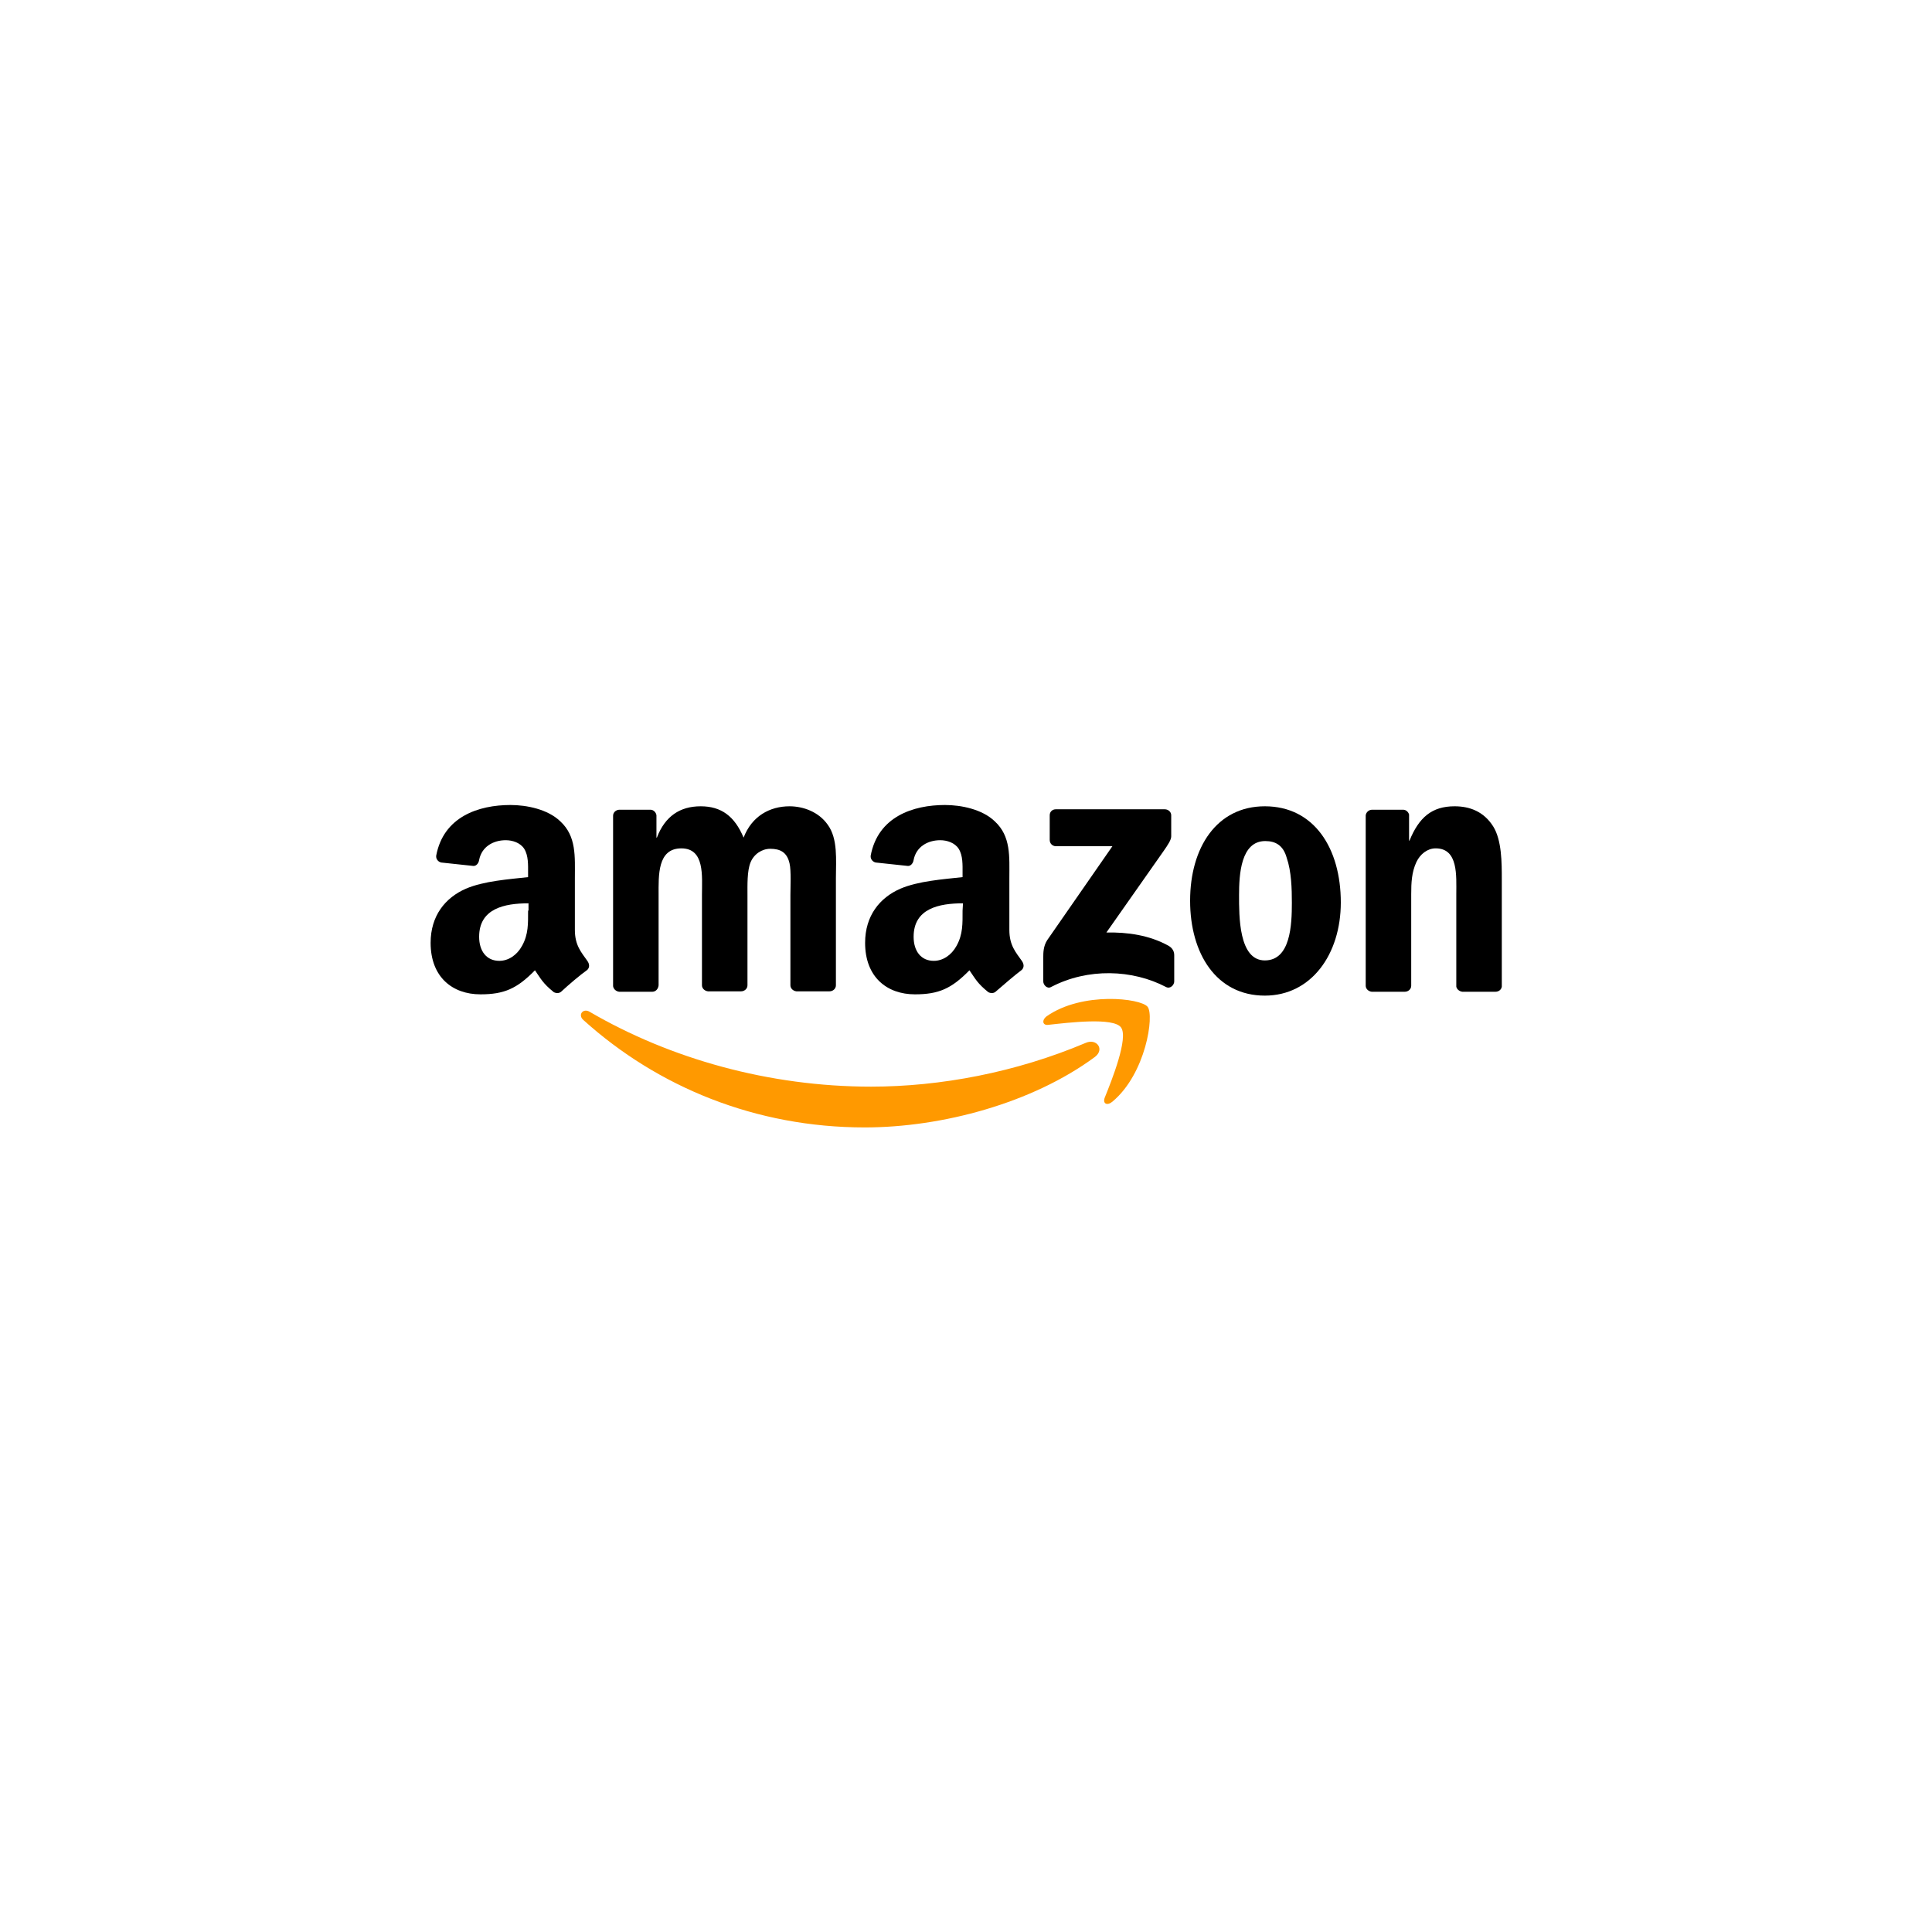 <svg version="1.1" id="svg1936" xmlns="http://www.w3.org/2000/svg" x="0" y="0" viewBox="0 0 450 450" style="enable-background:new 0 0 450 450" xml:space="preserve">
  <style>
    .st0{fill:#f90}.st0,.st1{fill-rule:evenodd;clip-rule:evenodd}
  </style>
  <switch>
    <g>
      <path id="path8" class="st0" d="M255 246.2c-14.5 10.7-35.5 16.4-53.6 16.4-25.4 0-48.2-9.4-65.5-25-1.4-1.2-.1-2.9 1.5-1.9 18.7 10.9 41.7 17.4 65.5 17.4 16.1 0 33.7-3.3 50-10.2 2.5-1.1 4.5 1.5 2.1 3.3"/>
      <path id="path10" class="st0" d="M261.1 239.3c-1.8-2.4-12.3-1.1-16.9-.6-1.4.2-1.6-1.1-.4-2 8.3-5.8 21.9-4.2 23.5-2.2 1.6 2-.4 15.6-8.2 22.1-1.2 1-2.3.5-1.8-.9 1.7-4.2 5.6-14 3.8-16.4"/>
      <path id="path12" class="st1" d="M244.5 195.6v-5.7c0-.9.7-1.4 1.4-1.4h25.4c.8 0 1.5.6 1.5 1.4v4.9c0 .8-.7 1.9-1.9 3.6l-13.2 18.8c4.9-.1 10 .6 14.5 3.1 1 .6 1.3 1.4 1.3 2.2v6.1c0 .8-.9 1.8-1.9 1.3-7.8-4.1-18.2-4.5-26.8 0-.9.5-1.8-.5-1.8-1.3v-5.7c0-.9 0-2.5.9-3.9l15.2-21.9h-13.3c-.7-.1-1.3-.6-1.3-1.5"/>
      <path id="path14" class="st1" d="M151.9 231h-7.7c-.7-.1-1.3-.6-1.4-1.3V190c0-.8.7-1.4 1.5-1.4h7.2c.7 0 1.3.6 1.4 1.3v5.2h.1c1.9-5 5.4-7.3 10.2-7.3 4.8 0 7.9 2.3 10 7.3 1.9-5 6.1-7.3 10.7-7.3 3.2 0 6.8 1.3 8.9 4.3 2.4 3.3 1.9 8.2 1.9 12.4v25c0 .8-.7 1.4-1.5 1.4h-7.7c-.8-.1-1.4-.7-1.4-1.4v-21c0-1.7.2-5.8-.2-7.4-.6-2.7-2.3-3.4-4.5-3.4-1.9 0-3.8 1.2-4.6 3.2s-.7 5.3-.7 7.6v21c0 .8-.7 1.4-1.5 1.4h-7.7c-.8-.1-1.4-.7-1.4-1.4v-21c0-4.4.7-10.9-4.8-10.9-5.6 0-5.3 6.3-5.3 10.9v21c-.1.9-.7 1.5-1.5 1.5"/>
      <path id="path16" class="st1" d="M294.6 187.8c11.5 0 17.7 9.8 17.7 22.4 0 12.1-6.9 21.7-17.7 21.7-11.3 0-17.4-9.8-17.4-22.1 0-12.4 6.2-22 17.4-22m.1 8.1c-5.7 0-6.1 7.8-6.1 12.6s-.1 15.2 6 15.2c6 0 6.3-8.3 6.3-13.4 0-3.3-.1-7.3-1.2-10.5-.8-2.9-2.6-3.9-5-3.9"/>
      <path id="path18" class="st1" d="M327.2 231h-7.7c-.8-.1-1.4-.7-1.4-1.4v-39.7c.1-.7.7-1.3 1.5-1.3h7.2c.7 0 1.2.5 1.4 1.1v6.1h.1c2.2-5.4 5.2-8 10.5-8 3.5 0 6.8 1.2 9 4.7 2 3.2 2 8.5 2 12.3v25c-.1.7-.7 1.2-1.5 1.2h-7.7c-.7-.1-1.3-.6-1.4-1.2v-21.5c0-4.3.5-10.7-4.8-10.7-1.9 0-3.6 1.3-4.5 3.2-1.1 2.4-1.2 4.8-1.2 7.5v21.3c0 .8-.7 1.4-1.5 1.4"/>
      <path id="path28" class="st1" d="M224.2 212.1c0 3 .1 5.5-1.4 8.2-1.2 2.2-3.2 3.5-5.3 3.5-3 0-4.7-2.3-4.7-5.6 0-6.6 5.9-7.8 11.5-7.8l-.1 1.7m7.8 18.8c-.5.5-1.2.5-1.8.2-2.6-2.1-3-3.1-4.4-5.1-4.2 4.3-7.2 5.6-12.7 5.6-6.5 0-11.6-4-11.6-12 0-6.3 3.4-10.5 8.2-12.6 4.2-1.8 10-2.2 14.5-2.7v-1c0-1.8.1-4-.9-5.6-.9-1.4-2.7-2-4.3-2-2.9 0-5.6 1.5-6.2 4.6-.1.7-.6 1.4-1.3 1.4l-7.5-.8c-.6-.1-1.3-.7-1.2-1.6 1.7-9.1 9.9-11.8 17.3-11.8 3.8 0 8.7 1 11.6 3.8 3.8 3.5 3.4 8.2 3.4 13.3v12c0 3.6 1.5 5.2 2.9 7.2.5.7.6 1.5 0 2.1-1.6 1.2-4.4 3.6-6 5"/>
      <path id="path30" class="st1" d="M123 212.1c0 3 .1 5.5-1.4 8.2-1.2 2.2-3.2 3.5-5.3 3.5-3 0-4.7-2.3-4.7-5.6 0-6.6 5.9-7.8 11.5-7.8v1.7m7.7 18.8c-.5.5-1.2.5-1.8.2-2.6-2.1-3-3.1-4.4-5.1-4.2 4.3-7.2 5.6-12.7 5.6-6.5 0-11.6-4-11.6-12 0-6.3 3.4-10.5 8.2-12.6 4.2-1.8 10-2.2 14.5-2.7v-1c0-1.8.1-4-.9-5.6-.9-1.4-2.7-2-4.3-2-2.9 0-5.6 1.5-6.2 4.6-.1.7-.6 1.4-1.3 1.4l-7.5-.8c-.6-.1-1.3-.7-1.2-1.6 1.7-9.1 9.9-11.8 17.3-11.8 3.8 0 8.7 1 11.6 3.8 3.8 3.5 3.4 8.2 3.4 13.3v12c0 3.6 1.5 5.2 2.9 7.2.5.7.6 1.5 0 2.1-1.7 1.2-4.5 3.6-6 5"/>
    </g>
  </switch>
</svg>